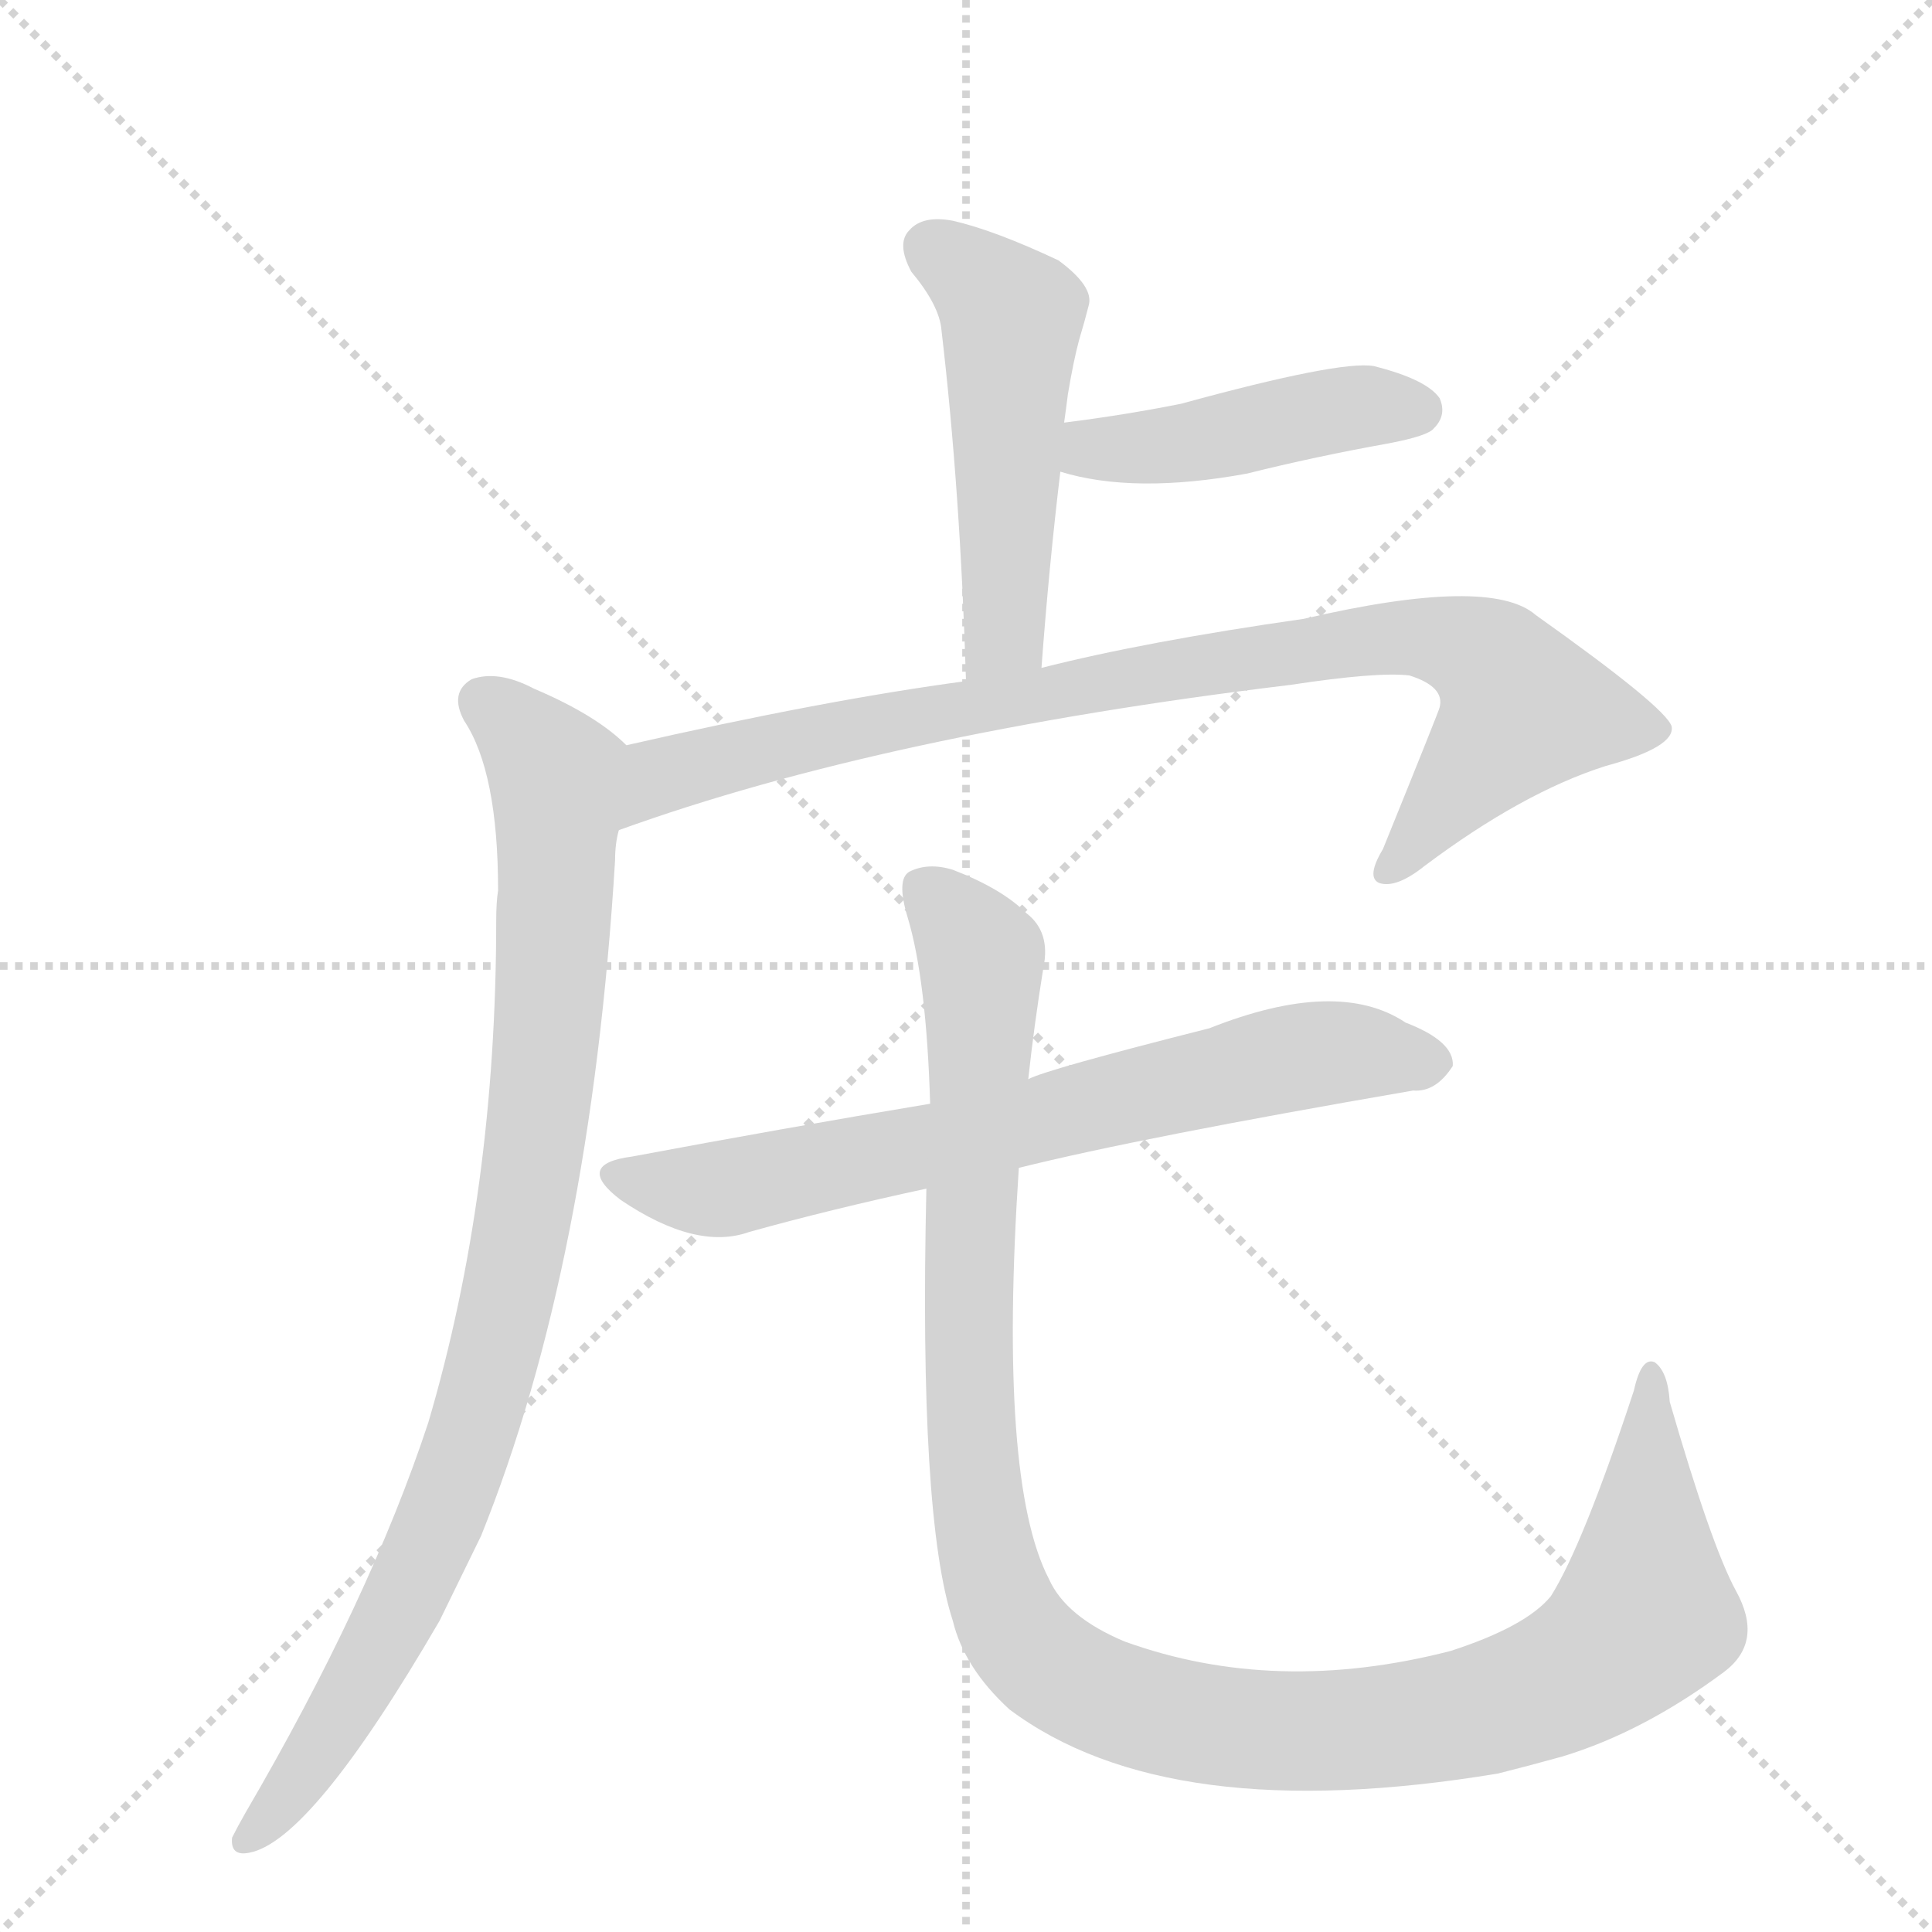<svg version="1.1" viewBox="0 0 1024 1024" xmlns="http://www.w3.org/2000/svg">
  <g stroke="lightgray" stroke-dasharray="1,1" stroke-width="1" transform="scale(4, 4)">
    <line x1="0" y1="0" x2="256" y2="256"></line>
    <line x1="256" y1="0" x2="0" y2="256"></line>
    <line x1="128" y1="0" x2="128" y2="256"></line>
    <line x1="0" y1="128" x2="256" y2="128"></line>
  </g>
  <g transform="scale(1, -1) translate(0, -848)">
    <style type="text/css">
      
        @keyframes keyframes0 {
          from {
            stroke: blue;
            stroke-dashoffset: 502;
            stroke-width: 128;
          }
          62% {
            animation-timing-function: step-end;
            stroke: blue;
            stroke-dashoffset: 0;
            stroke-width: 128;
          }
          to {
            stroke: black;
            stroke-width: 1024;
          }
        }
        #make-me-a-hanzi-animation-0 {
          animation: keyframes0 0.659s both;
          animation-delay: 0s;
          animation-timing-function: linear;
        }
      
        @keyframes keyframes1 {
          from {
            stroke: blue;
            stroke-dashoffset: 441;
            stroke-width: 128;
          }
          59% {
            animation-timing-function: step-end;
            stroke: blue;
            stroke-dashoffset: 0;
            stroke-width: 128;
          }
          to {
            stroke: black;
            stroke-width: 1024;
          }
        }
        #make-me-a-hanzi-animation-1 {
          animation: keyframes1 0.609s both;
          animation-delay: 0.659s;
          animation-timing-function: linear;
        }
      
        @keyframes keyframes2 {
          from {
            stroke: blue;
            stroke-dashoffset: 875;
            stroke-width: 128;
          }
          74% {
            animation-timing-function: step-end;
            stroke: blue;
            stroke-dashoffset: 0;
            stroke-width: 128;
          }
          to {
            stroke: black;
            stroke-width: 1024;
          }
        }
        #make-me-a-hanzi-animation-2 {
          animation: keyframes2 0.962s both;
          animation-delay: 1.267s;
          animation-timing-function: linear;
        }
      
        @keyframes keyframes3 {
          from {
            stroke: blue;
            stroke-dashoffset: 905;
            stroke-width: 128;
          }
          75% {
            animation-timing-function: step-end;
            stroke: blue;
            stroke-dashoffset: 0;
            stroke-width: 128;
          }
          to {
            stroke: black;
            stroke-width: 1024;
          }
        }
        #make-me-a-hanzi-animation-3 {
          animation: keyframes3 0.986s both;
          animation-delay: 2.229s;
          animation-timing-function: linear;
        }
      
        @keyframes keyframes4 {
          from {
            stroke: blue;
            stroke-dashoffset: 693;
            stroke-width: 128;
          }
          69% {
            animation-timing-function: step-end;
            stroke: blue;
            stroke-dashoffset: 0;
            stroke-width: 128;
          }
          to {
            stroke: black;
            stroke-width: 1024;
          }
        }
        #make-me-a-hanzi-animation-4 {
          animation: keyframes4 0.814s both;
          animation-delay: 3.216s;
          animation-timing-function: linear;
        }
      
        @keyframes keyframes5 {
          from {
            stroke: blue;
            stroke-dashoffset: 1154;
            stroke-width: 128;
          }
          79% {
            animation-timing-function: step-end;
            stroke: blue;
            stroke-dashoffset: 0;
            stroke-width: 128;
          }
          to {
            stroke: black;
            stroke-width: 1024;
          }
        }
        #make-me-a-hanzi-animation-5 {
          animation: keyframes5 1.189s both;
          animation-delay: 4.03s;
          animation-timing-function: linear;
        }
      
    </style>
    
      <path d="M 552 494 Q 556 548 562 598 L 564 624 Q 565 631 566 639 Q 569 657 572 668 Q 575 678 577 686 Q 580 696 561 710 Q 527 726 505 731 Q 489 734 482 726 Q 475 719 483 704 Q 498 686 499 673 Q 509 588 512 487 C 513 457 550 464 552 494 Z" fill="lightgray"></path>
    
      <path d="M 562 598 Q 601 586 661 597 Q 697 606 736 613 Q 757 617 760 621 Q 767 628 763 637 Q 756 647 728 654 Q 710 657 626 634 Q 596 628 564 624 C 534 620 533 606 562 598 Z" fill="lightgray"></path>
    
      <path d="M 328 408 Q 469 459 684 485 Q 730 492 747 490 Q 766 484 763 473 Q 763 472 733 398 Q 724 383 731 380 Q 740 377 755 389 Q 807 428 851 442 Q 888 452 886 463 Q 883 473 814 522 Q 790 543 691 520 Q 607 508 552 494 L 512 487 Q 437 477 332 453 C 303 446 300 398 328 408 Z" fill="lightgray"></path>
    
      <path d="M 332 453 Q 316 469 283 483 Q 264 493 250 488 Q 238 481 246 466 Q 264 439 264 376 Q 263 370 263 360 Q 263 216 227 94 Q 196 0 130 -113 Q 126 -120 123 -126 Q 122 -136 132 -134 Q 165 -128 233 -11 L 255 34 Q 313 178 326 392 Q 326 401 328 408 C 331 438 333 452 332 453 Z" fill="lightgray"></path>
    
      <path d="M 540 229 Q 604 245 749 270 Q 761 269 770 283 Q 771 296 745 306 Q 709 330 641 303 Q 554 281 545 276 L 493 263 Q 415 250 335 235 Q 304 231 329 212 Q 369 185 397 195 Q 440 207 491 218 L 540 229 Z" fill="lightgray"></path>
    
      <path d="M 491 218 Q 487 44 505 -11 Q 511 -36 535 -58 Q 619 -121 794 -92 Q 810 -88 828 -83 Q 871 -70 914 -38 Q 935 -22 920 5 Q 907 29 885 105 Q 884 121 877 126 Q 870 129 866 111 Q 839 29 822 2 Q 809 -14 769 -27 Q 676 -51 596 -22 Q 565 -9 556 11 Q 529 63 540 229 L 545 276 Q 548 304 553 335 Q 557 354 544 364 Q 531 377 505 387 Q 492 391 482 386 Q 475 382 481 362 Q 491 329 493 263 L 491 218 Z" fill="lightgray"></path>
    
    
      <clipPath id="make-me-a-hanzi-clip-0">
        <path d="M 552 494 Q 556 548 562 598 L 564 624 Q 565 631 566 639 Q 569 657 572 668 Q 575 678 577 686 Q 580 696 561 710 Q 527 726 505 731 Q 489 734 482 726 Q 475 719 483 704 Q 498 686 499 673 Q 509 588 512 487 C 513 457 550 464 552 494 Z"></path>
      </clipPath>
      <path clip-path="url(#make-me-a-hanzi-clip-0)" d="M 493 717 L 536 680 L 533 519 L 517 496" fill="none" id="make-me-a-hanzi-animation-0" stroke-dasharray="374 748" stroke-linecap="round"></path>
    
      <clipPath id="make-me-a-hanzi-clip-1">
        <path d="M 562 598 Q 601 586 661 597 Q 697 606 736 613 Q 757 617 760 621 Q 767 628 763 637 Q 756 647 728 654 Q 710 657 626 634 Q 596 628 564 624 C 534 620 533 606 562 598 Z"></path>
      </clipPath>
      <path clip-path="url(#make-me-a-hanzi-clip-1)" d="M 570 604 L 579 610 L 634 614 L 697 629 L 751 631" fill="none" id="make-me-a-hanzi-animation-1" stroke-dasharray="313 626" stroke-linecap="round"></path>
    
      <clipPath id="make-me-a-hanzi-clip-2">
        <path d="M 328 408 Q 469 459 684 485 Q 730 492 747 490 Q 766 484 763 473 Q 763 472 733 398 Q 724 383 731 380 Q 740 377 755 389 Q 807 428 851 442 Q 888 452 886 463 Q 883 473 814 522 Q 790 543 691 520 Q 607 508 552 494 L 512 487 Q 437 477 332 453 C 303 446 300 398 328 408 Z"></path>
      </clipPath>
      <path clip-path="url(#make-me-a-hanzi-clip-2)" d="M 332 415 L 362 441 L 454 462 L 706 507 L 748 511 L 778 505 L 792 496 L 807 472 L 736 386" fill="none" id="make-me-a-hanzi-animation-2" stroke-dasharray="747 1494" stroke-linecap="round"></path>
    
      <clipPath id="make-me-a-hanzi-clip-3">
        <path d="M 332 453 Q 316 469 283 483 Q 264 493 250 488 Q 238 481 246 466 Q 264 439 264 376 Q 263 370 263 360 Q 263 216 227 94 Q 196 0 130 -113 Q 126 -120 123 -126 Q 122 -136 132 -134 Q 165 -128 233 -11 L 255 34 Q 313 178 326 392 Q 326 401 328 408 C 331 438 333 452 332 453 Z"></path>
      </clipPath>
      <path clip-path="url(#make-me-a-hanzi-clip-3)" d="M 257 475 L 289 444 L 296 418 L 290 297 L 271 170 L 250 87 L 216 4 L 175 -70 L 133 -124" fill="none" id="make-me-a-hanzi-animation-3" stroke-dasharray="777 1554" stroke-linecap="round"></path>
    
      <clipPath id="make-me-a-hanzi-clip-4">
        <path d="M 540 229 Q 604 245 749 270 Q 761 269 770 283 Q 771 296 745 306 Q 709 330 641 303 Q 554 281 545 276 L 493 263 Q 415 250 335 235 Q 304 231 329 212 Q 369 185 397 195 Q 440 207 491 218 L 540 229 Z"></path>
      </clipPath>
      <path clip-path="url(#make-me-a-hanzi-clip-4)" d="M 330 224 L 380 217 L 690 288 L 758 284" fill="none" id="make-me-a-hanzi-animation-4" stroke-dasharray="565 1130" stroke-linecap="round"></path>
    
      <clipPath id="make-me-a-hanzi-clip-5">
        <path d="M 491 218 Q 487 44 505 -11 Q 511 -36 535 -58 Q 619 -121 794 -92 Q 810 -88 828 -83 Q 871 -70 914 -38 Q 935 -22 920 5 Q 907 29 885 105 Q 884 121 877 126 Q 870 129 866 111 Q 839 29 822 2 Q 809 -14 769 -27 Q 676 -51 596 -22 Q 565 -9 556 11 Q 529 63 540 229 L 545 276 Q 548 304 553 335 Q 557 354 544 364 Q 531 377 505 387 Q 492 391 482 386 Q 475 382 481 362 Q 491 329 493 263 L 491 218 Z"></path>
      </clipPath>
      <path clip-path="url(#make-me-a-hanzi-clip-5)" d="M 490 377 L 520 339 L 513 107 L 521 36 L 538 -16 L 566 -42 L 632 -65 L 707 -70 L 779 -61 L 832 -41 L 872 -8 L 876 119" fill="none" id="make-me-a-hanzi-animation-5" stroke-dasharray="1026 2052" stroke-linecap="round"></path>
    
  </g>
</svg>